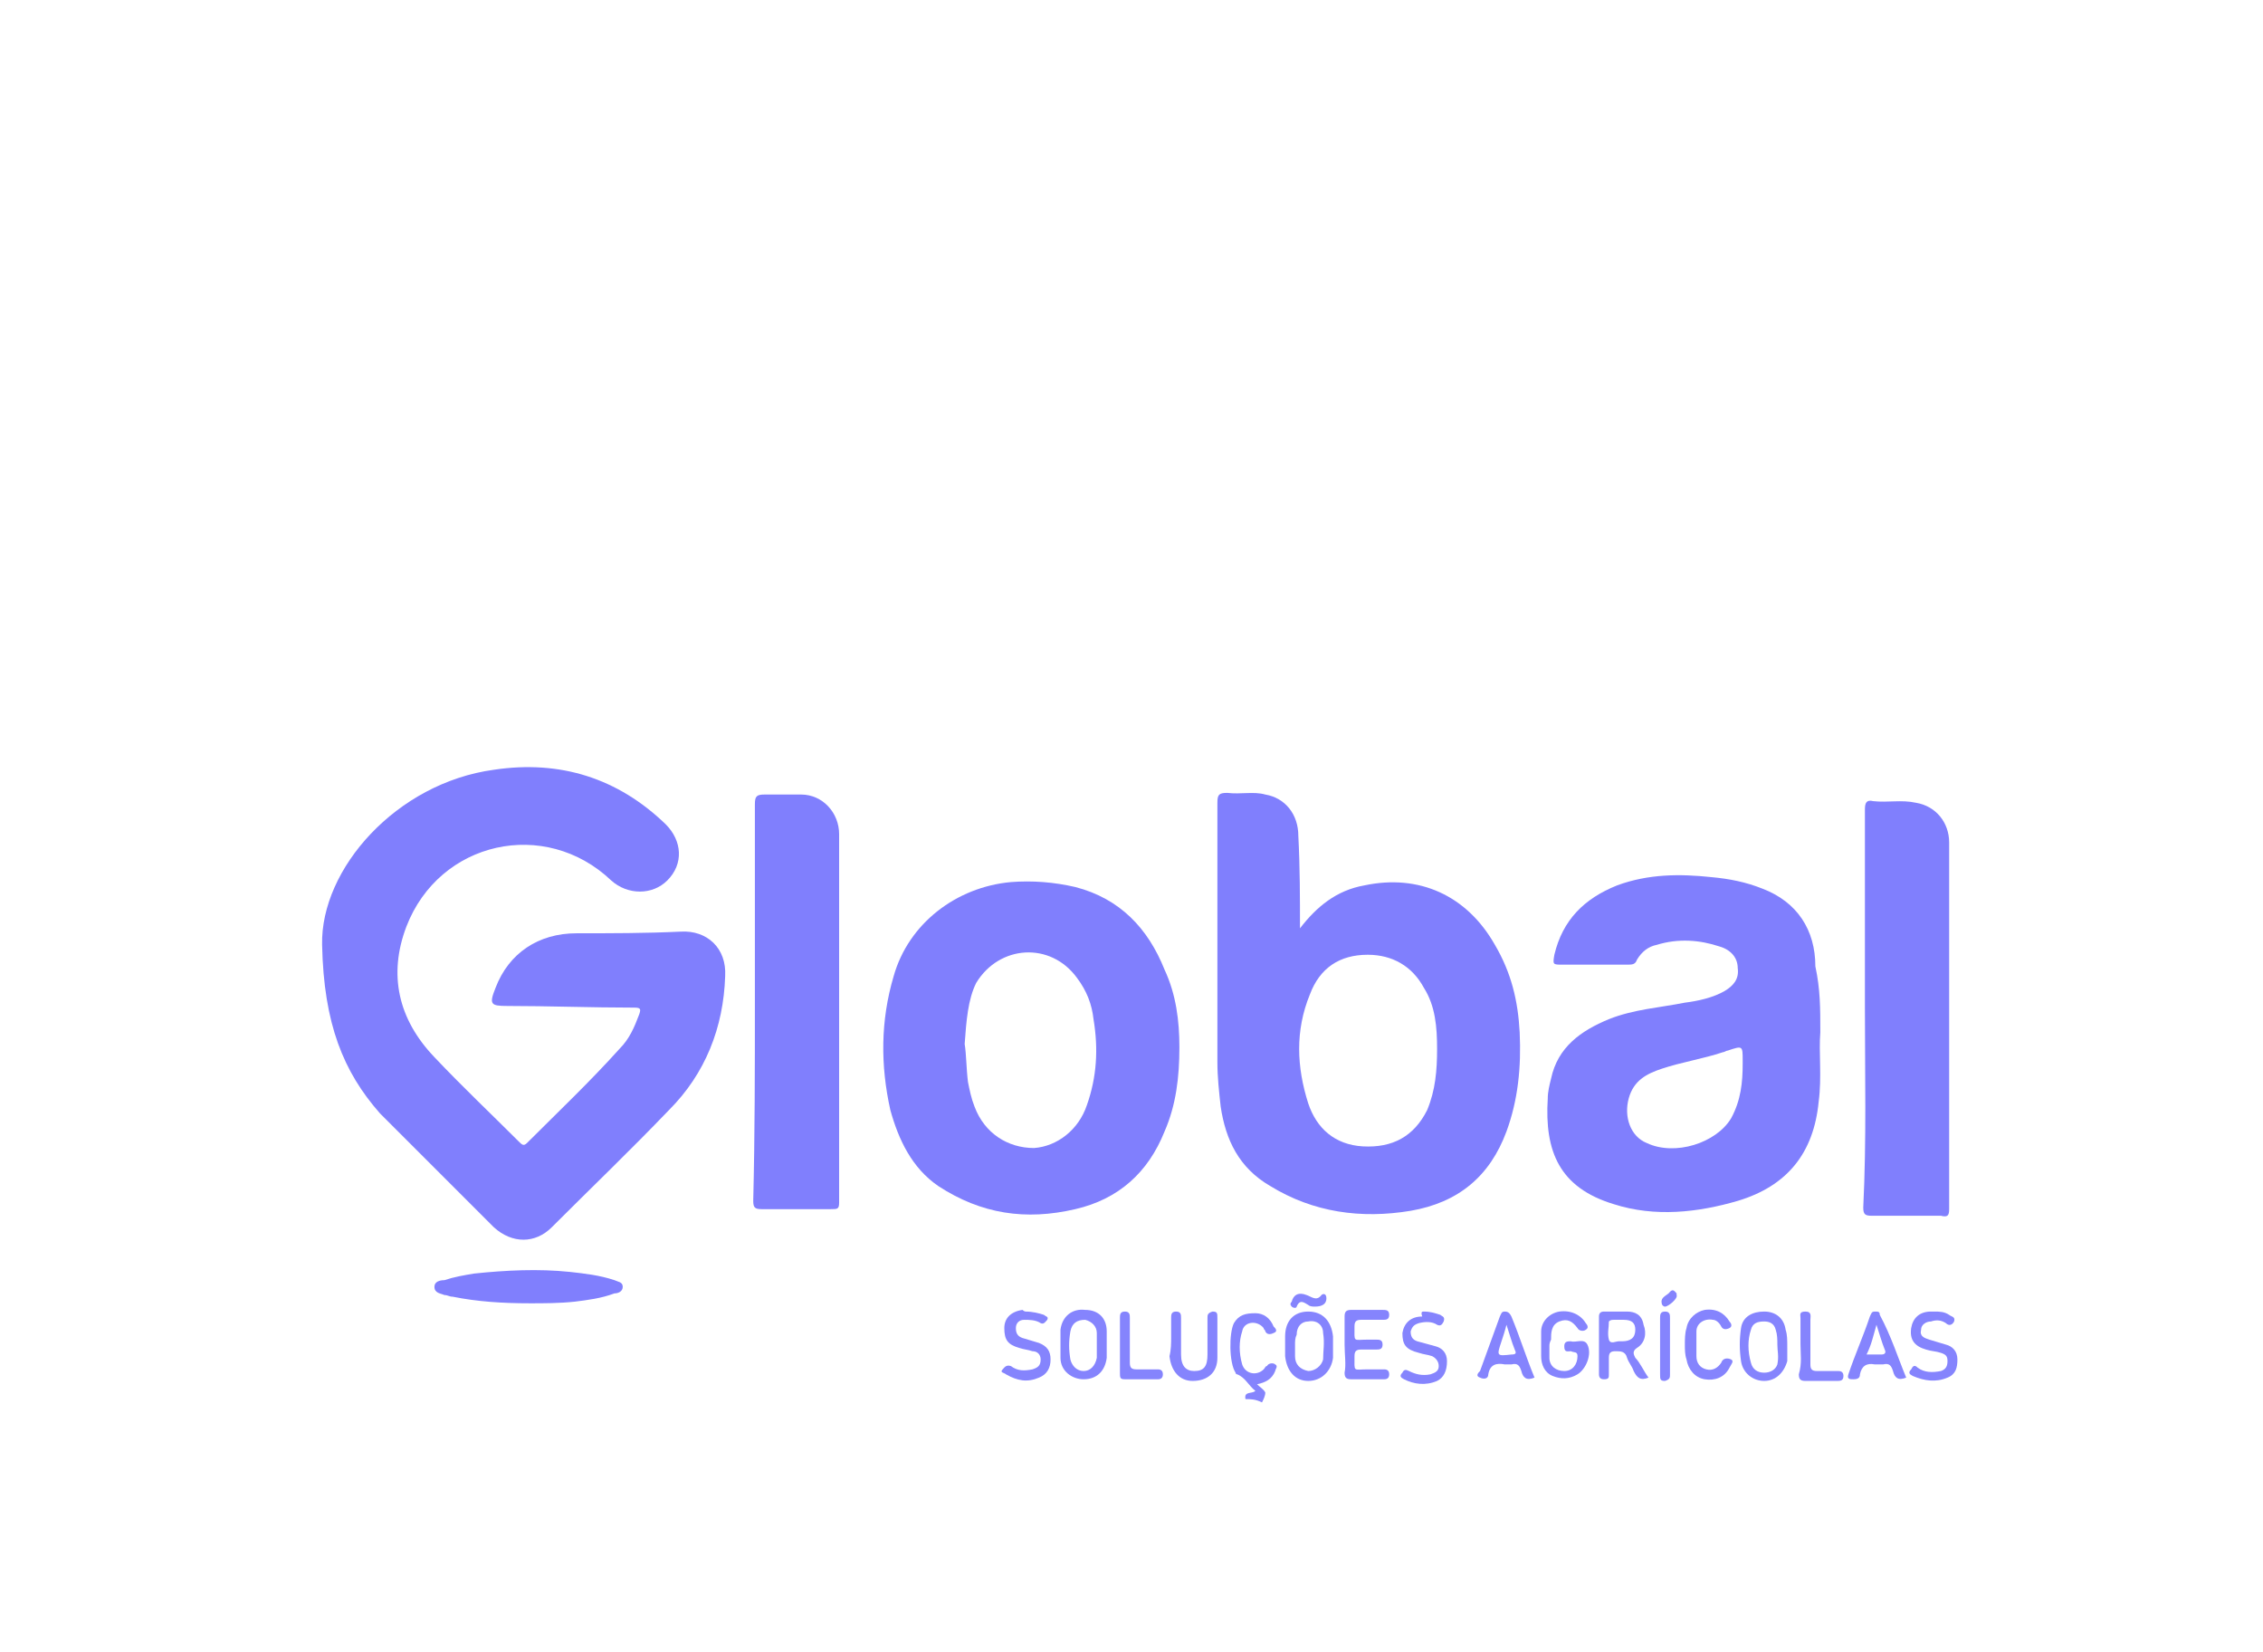 <?xml version="1.0" encoding="utf-8"?>
<!-- Generator: Adobe Illustrator 25.2.3, SVG Export Plug-In . SVG Version: 6.00 Build 0)  -->
<svg version="1.1" id="Layer_1" xmlns="http://www.w3.org/2000/svg" xmlns:xlink="http://www.w3.org/1999/xlink" x="0px" y="0px"
	 viewBox="0 0 137 100" style="enable-background:new 0 0 137 100;" xml:space="preserve">
<style type="text/css">
	.st0{display:none;fill-rule:evenodd;clip-rule:evenodd;fill:#6218FF;}
	.st1{display:none;}
	.st2{display:inline;fill:#FEFEFE;}
	.st3{display:inline;fill:#807FFD;}
	.st4{display:inline;fill:#8180FD;}
	.st5{display:none;fill:#FEFEFE;}
	.st6{fill:#8584FD;}
	.st7{fill:#807FFD;}
</style>
<path class="st0" d="M62.4,1.3c-6.6-3.8-14.8,1-14.8,8.6c0,8.7,0,18.9,0,25.8l-2.1,2.7c-3.8,4.8-9.4,10.1-15.1,14.1
	c-1.3,0.9-2.2,1.7-2.2,1.7c0.2,0.2,5.1-2.3,7.4-3.8c5.3-3.3,9.5-6.8,18.4-15.3c6.6-6.3,9-8.4,10.9-9.7c3.6-2.4,6.3-2.3,7.7,0.3
	c0.9,1.7,1.2,3.6,1.1,8.7c-0.1,2.6-0.1,7.1-0.1,10c0,6.2,0.2,7.3,1.9,8.8c0.9,0.9,1.1,0.9,2.4,0.8c1.9-0.2,5.5-2.1,10.2-5.4
	c8.2-5.8,11.3-7.6,13.3-7.6c1.4,0,2.1,0.5,2.6,1.9s0.4,3.2-0.7,7.6c-0.4,1.8-0.8,3.9-0.8,4.7c0,1.3,0,1.5,0.7,2.1s0.9,0.6,2.6,0.5
	c1.3-0.1,2.5-0.4,4.2-1c1.3-0.5,2.3-0.8,2.3-0.8s-0.9,0.8-2,1.8C102.6,64.2,98,66,96.6,63c-0.3-0.7-0.5-1.6-0.5-4.2
	C96,54.4,96,54.4,95,54.4c-1.1,0-2.7,1-8,5c-8.4,6.2-12.5,8.7-16,9.5c-1.6,0.3-2.1,0.4-3.2,0.1c-1.4-0.3-1.8-0.6-2.5-2
	c-0.4-0.8-0.5-1.5-0.5-9.5c0-9.3-0.1-10.1-1.2-11.5c-2.1-2.5-5.8-1.2-19,6.6S25.2,63.5,18.3,65.8c-5.8,1.9-8.6,2.3-12,2.5
	c-2.4,0-6.3-0.5-6.3-0.5s5.9,1.5,8.2,1.9c5.2,0.8,10.8,0.4,14.2-0.2c5.6-1,10.9-2.7,20.5-6.6l4.6-1.8c0,9.7,0.1,19.4,0.1,29.1
	c0,7.6,8.2,12.3,14.8,8.5l69.7-40.2c6.6-3.8,6.6-13.3,0-17.1L62.4,1.3z"/>
<g class="st1">
	<path class="st2" d="M50.8,81.2c-6.7,0-13.3,0-20,0c-0.5,0-0.6-0.1-0.6-0.6c0-20.5,0-41.1,0-61.6c0-0.5,0.1-0.6,0.6-0.6
		c15.3,0,30.7,0,46,0c0.6,0,0.6,0.2,0.6,0.6c0,7.4,0,14.9,0,22.3c-0.1-0.1-0.1-0.1-0.2-0.2c-0.8-2.5-2.2-3.5-4.8-3.5
		c-4.4,0-8.7,0.1-13.1,0.2c-1.8,0-3.4,0.5-4.8,1.5c-2,1.5-3.4,3.4-4.1,5.8c-0.3,1-0.1,1.1,0.8,1.1c3.9,0.1,7.8,0.1,11.7,0.2
		c1.4,0,2.7,0,4.1,0c0.6,0,0.7,0.2,0.5,0.7c-0.8,1.9-1.8,3.6-3.3,5.1c-3.3,3.3-6.5,6.5-9.8,9.8c-0.4,0.5-0.7,0.5-1.1,0
		c-3.2-3.2-6.4-6.4-9.6-9.6c-3.6-3.6-4.9-8.1-4.1-13.1c1.1-6.6,7.2-11.7,13.8-11.8c4.2-0.1,7.7,1.3,10.7,4.2
		c1.6,1.5,3.8,1.8,5.6,0.6c2.7-1.7,2.8-5.1,0.2-7.5c-5.7-5.2-12.4-7.2-20-6c-10.7,1.7-19,11-19.5,21.8c-0.3,6.9,1.9,12.8,6.7,17.8
		c4.4,4.5,8.9,8.9,13.3,13.4c2,2,4.7,2,6.7,0c4.4-4.4,8.9-8.9,13.3-13.3c3.1-3.1,5.2-6.8,6.2-11.1c0.3-1.1,0.3-2.2,0.7-3.3
		c0,12.1,0,24.1,0,36.2c0,0.6-0.1,0.8-0.7,0.8c-6.3,0-12.7,0-19,0c0.8-0.3,1.7-0.2,2.5-0.3c1.5-0.2,3-0.4,4.5-1
		c0.3-0.1,0.6-0.3,0.6-0.6c0-0.4-0.3-0.6-0.7-0.7c-0.7-0.3-1.5-0.5-2.2-0.6c-4.6-0.8-9.3-0.8-14-0.3c-1.3,0.1-2.7,0.3-4,0.8
		c-0.4,0.2-0.9,0.3-0.9,0.8s0.5,0.6,0.9,0.8c0.9,0.4,1.9,0.5,2.8,0.7C48.3,80.9,49.6,80.8,50.8,81.2z"/>
	<path class="st3" d="M92.7,44.6c-0.4,1.1-0.4,2.2-0.7,3.3c-1,4.3-3.1,8-6.2,11.1c-4.4,4.4-8.9,8.9-13.3,13.3c-2,2-4.7,2-6.7,0
		c-4.5-4.5-8.9-8.9-13.3-13.4C47.7,54,45.4,48,45.8,41.1c0.5-10.9,8.8-20.2,19.5-21.8c7.6-1.2,14.3,0.8,20,6
		c2.6,2.3,2.5,5.7-0.2,7.5c-1.8,1.1-4,0.9-5.6-0.6c-3-2.9-6.6-4.3-10.7-4.2c-6.7,0.1-12.7,5.2-13.8,11.8c-0.8,5,0.5,9.4,4.1,13.1
		c3.2,3.2,6.4,6.4,9.6,9.6c0.5,0.5,0.7,0.4,1.1,0c3.2-3.3,6.5-6.6,9.8-9.8c1.5-1.5,2.5-3.2,3.3-5.1c0.2-0.5,0.1-0.7-0.5-0.7
		c-1.4,0-2.7,0-4.1,0c-3.9-0.1-7.8-0.1-11.7-0.2c-1,0-1.1-0.2-0.8-1.1c0.7-2.4,2.1-4.3,4.1-5.8c1.4-1,3-1.5,4.8-1.5
		c4.4,0,8.7-0.1,13.1-0.2c2.6,0,4,1,4.8,3.5c0,0.1,0.1,0.1,0.2,0.2C92.7,42.7,92.7,43.7,92.7,44.6z"/>
	<path class="st4" d="M66.2,81.6c-1.2-0.4-2.4-0.3-3.6-0.5c-1-0.2-1.9-0.3-2.8-0.7c-0.4-0.2-0.9-0.3-0.9-0.8s0.5-0.6,0.9-0.8
		c1.3-0.5,2.6-0.7,4-0.8c4.7-0.5,9.3-0.5,14,0.3c0.8,0.1,1.5,0.3,2.2,0.6c0.3,0.1,0.7,0.3,0.7,0.7c0,0.4-0.4,0.5-0.6,0.6
		c-1.4,0.6-2.9,0.8-4.5,1c-0.8,0.1-1.7,0-2.5,0.3C70.7,81.6,68.5,81.6,66.2,81.6z"/>
</g>
<g>
	<path class="st5" d="M71.4,30.1c-18.5,0-37,0-55.5,0c-0.4,0-0.5-0.1-0.4-0.4c0-12.5,0-25,0-37.5c0-0.4,0.1-0.4,0.4-0.4
		c32.7,0,65.5,0,98.2,0c0.4,0,0.5,0.1,0.4,0.4c0,12.5,0,25,0,37.5c0,0.4-0.1,0.4-0.4,0.4c-13.9,0-27.9,0-41.8,0
		c0.1-0.2,0.2-0.3,0.2-0.6S72.2,29.2,72,29c0.5-0.2,0.9-0.4,1.1-0.8c0-0.1,0.2-0.3,0-0.4c-0.2-0.1-0.4-0.1-0.5,0.1
		c-0.1,0.1-0.1,0.2-0.2,0.2c-0.4,0.5-1.2,0.3-1.3-0.3c-0.2-0.6-0.2-1.3,0-2c0.2-0.6,0.9-0.7,1.3-0.2c0.1,0.1,0.1,0.1,0.1,0.2
		c0.1,0.2,0.4,0.2,0.5,0.1c0.2-0.1,0-0.3,0-0.4c-0.2-0.4-0.6-0.7-1.1-0.8c-0.6,0-1,0.1-1.3,0.6c-0.4,0.6-0.4,2.4,0.1,3
		c0,0.1,0.1,0.1,0.1,0.1c0.5,0.2,0.7,0.7,1.1,1C71.8,29.8,71.3,29.6,71.4,30.1z M15.6,2.6c0,4.8,1.2,7.7,3.6,10.1
		c2.3,2.3,4.6,4.6,6.9,6.9c1.1,1,2.4,1.1,3.5,0c2.4-2.4,4.8-4.7,7.1-7.1c2.2-2.3,3.3-5,3.4-8.1c0.1-1.6-1.1-2.8-2.7-2.7
		c-2.1,0.1-4.2,0.1-6.3,0.1c-2.2,0-4,1.2-4.9,3.3c-0.4,1-0.3,1.1,0.7,1.1c2.6,0,5.2,0.1,7.7,0.1c0.4,0,0.4,0.1,0.3,0.4
		c-0.3,0.8-0.7,1.5-1.2,2.1c-1.8,2-3.7,3.8-5.6,5.7c-0.3,0.3-0.4,0.1-0.5-0.1c-1.7-1.7-3.5-3.4-5.1-5.1c-2.1-2.3-2.8-5-1.7-7.9
		c1.9-5.2,8.4-6.6,12.4-2.8c1,1,2.5,1,3.4,0s0.9-2.4-0.1-3.4C33.4-7.4,30-8.5,26-8C20.1-7.1,15.5-1.9,15.6,2.6z M74.8,1.7
		c0-1.9,0-3.7,0-5.6c0-1.2-0.8-2.2-2-2.5c-0.8-0.1-1.6,0-2.3-0.1c-0.5,0-0.6,0.1-0.6,0.6c0,5.2,0,10.4,0,15.7c0,0.9,0,1.8,0.2,2.7
		c0.3,2,1.2,3.8,3,4.8c2.7,1.5,5.5,2,8.5,1.5c2.9-0.5,4.8-2.1,5.8-4.8c0.7-2,0.9-4,0.8-6c-0.1-1.9-0.6-3.7-1.5-5.3
		c-1.7-2.9-4.6-4.3-7.9-3.6C77-0.6,75.8,0.4,74.8,1.7z M106.3,8c0-1.5,0-2.6,0-3.8c0-2.2-1.1-3.8-3.2-4.7c-1-0.4-2.1-0.6-3.1-0.7
		c-1.9-0.1-3.9-0.2-5.7,0.5c-2,0.8-3.3,2.1-3.8,4.2C90.3,4,90.4,4,90.9,4c1.3,0,2.6,0,3.9,0c0.2,0,0.4,0,0.6-0.3
		c0.3-0.5,0.7-0.7,1.2-0.9c1.3-0.4,2.5-0.3,3.8,0.1c0.7,0.2,1.1,0.6,1.1,1.3c0,0.6-0.3,1.1-0.8,1.4C99.9,6,99,6.2,98.2,6.3
		c-1.6,0.3-3.1,0.4-4.6,1c-1.7,0.7-3.1,1.6-3.5,3.6c-0.1,0.3-0.2,0.7-0.2,1.1c-0.2,3.2,0.7,5.4,4,6.4c2.5,0.8,5,0.5,7.5-0.2
		c2.9-0.9,4.5-3,4.9-6C106.4,10.7,106.2,9.2,106.3,8z M67.4,8.9c0.1-1.6-0.2-3.2-0.8-4.8c-1-2.5-2.7-4.3-5.4-5
		c-1.3-0.3-2.6-0.4-3.9-0.3c-3.4,0.2-6.2,2.4-7.1,5.7c-0.8,2.7-0.8,5.4-0.2,8.1c0.4,1.9,1.2,3.5,2.9,4.6c2.5,1.7,5.3,2.1,8.3,1.4
		c2.6-0.6,4.4-2.3,5.4-4.7C67.2,12.3,67.5,10.7,67.4,8.9z M109,6.5c0,4,0,8,0,12.1c0,0.4,0.1,0.5,0.5,0.5c1.4,0,2.8,0,4.2,0
		c0.3,0,0.5-0.1,0.5-0.4c0-7.4,0-14.8,0-22.2c0-1.2-0.8-2.2-2-2.4c-0.9-0.2-1.7,0-2.6-0.1c-0.4,0-0.5,0.1-0.5,0.5
		C109-1.6,109,2.5,109,6.5z M41.8,6.2c0,4,0,8,0,12c0,0.4,0.1,0.5,0.5,0.5c1.4,0,2.8,0,4.2,0c0.3,0,0.5-0.1,0.5-0.4
		c0-7.4,0-14.8,0-22.3c0-1.3-1.1-2.3-2.3-2.4c-0.7,0-1.5,0-2.2,0c-0.4,0-0.6,0.1-0.6,0.6C41.8-1.8,41.8,2.2,41.8,6.2z M28.2,24.4
		c0.8,0.1,1.7,0,2.6-0.1c0.8-0.1,1.6-0.2,2.4-0.5c0.2-0.1,0.5-0.2,0.5-0.4c0-0.3-0.3-0.3-0.5-0.4c-0.9-0.3-1.8-0.4-2.7-0.5
		c-1.9-0.2-3.9-0.1-5.8,0.1c-0.6,0.1-1.2,0.2-1.8,0.4c-0.2,0-0.5,0-0.5,0.4c0,0.3,0.3,0.4,0.6,0.5c0.2,0.1,0.3,0.1,0.5,0.1
		C25,24.3,26.5,24.4,28.2,24.4z M95.8,28.9c-0.2-0.5-0.5-0.9-0.7-1.3C95,27.3,95,27.2,95.3,27c0.4-0.3,0.5-0.8,0.4-1.4
		c-0.2-0.5-0.5-0.7-1-0.8c-0.5,0-0.9,0-1.4,0c-0.2,0-0.3,0.1-0.3,0.3c0,1.2,0,2.3,0,3.5c0,0.2,0.1,0.3,0.3,0.3
		c0.2,0,0.3-0.1,0.3-0.3c0-0.3,0-0.7,0-1s0.1-0.4,0.4-0.4s0.6,0.1,0.7,0.4c0.1,0.3,0.3,0.5,0.4,0.8C95.1,28.9,95.3,29.1,95.8,28.9z
		 M89.8,27L89.8,27c0-0.1,0-0.2,0-0.3c0-0.4,0-0.9,0.5-1.1c0.5-0.2,0.8,0,1.1,0.4c0.1,0.2,0.3,0.1,0.5,0.1c0.2-0.1,0.1-0.3,0-0.4
		c-0.3-0.6-0.9-0.8-1.6-0.7c-0.6,0.1-1,0.6-1.1,1.2c0,0.5,0,1,0,1.5c0,0.6,0.2,1,0.7,1.2c0.5,0.3,1,0.2,1.5-0.1s0.8-1.3,0.6-1.8
		c-0.2-0.4-0.6-0.1-1-0.2c-0.2,0-0.4,0-0.4,0.3c0,0.4,0.2,0.3,0.4,0.3c0.2,0,0.4-0.1,0.4,0.3c0,0.5-0.4,0.9-0.8,0.9
		s-0.8-0.3-0.9-0.8C89.8,27.5,89.8,27.2,89.8,27z M73.9,26.9c0,0.2,0,0.4,0,0.6c0,0.9,0.6,1.4,1.4,1.5c0.8,0,1.4-0.5,1.5-1.4
		c0-0.4,0-0.9,0-1.3c0-0.9-0.6-1.5-1.5-1.5s-1.4,0.6-1.4,1.5C73.9,26.5,73.9,26.7,73.9,26.9z M77.5,26.9c0,0.6,0,1.1,0,1.7
		c0,0.3,0.1,0.4,0.4,0.4c0.7,0,1.3,0,2,0c0.2,0,0.3,0,0.3-0.3c0-0.2-0.1-0.3-0.3-0.3c-0.3,0-0.7,0-1,0c-0.8,0-0.7,0.2-0.8-0.8
		c0-0.3,0.1-0.4,0.4-0.4s0.6,0,0.9,0c0.2,0,0.4,0.1,0.4-0.3c0-0.3-0.2-0.3-0.4-0.3c-0.2,0-0.4,0-0.5,0c-0.9,0-0.8,0.2-0.8-0.8
		c0-0.3,0.1-0.4,0.4-0.4c0.4,0,0.9,0,1.3,0c0.2,0,0.3,0,0.4-0.3c0-0.3-0.2-0.3-0.4-0.3c-0.6,0-1.3,0-1.9,0c-0.3,0-0.4,0.1-0.4,0.4
		C77.5,25.8,77.5,26.3,77.5,26.9z M63,26.9c0-0.2,0-0.5,0-0.7c0-0.8-0.6-1.3-1.3-1.3c-0.8,0-1.4,0.4-1.5,1.2c0,0.5,0,1.1,0,1.7
		c0.1,0.8,0.7,1.3,1.4,1.3c0.8,0,1.4-0.5,1.4-1.3C63,27.4,63,27.2,63,26.9z M104.3,27c0-0.4,0-0.8-0.1-1.1c-0.1-0.7-0.6-1.1-1.3-1.1
		c-0.7,0-1.3,0.3-1.4,1s-0.1,1.3,0,2s0.7,1.2,1.4,1.2c0.7,0,1.2-0.5,1.4-1.2C104.3,27.5,104.3,27.3,104.3,27z M58.2,24.9
		c0,0-0.1,0-0.2,0c-0.6,0.1-1,0.5-1.1,1.1c0,0.7,0.2,1,0.9,1.2c0.3,0.1,0.5,0.1,0.8,0.2s0.5,0.2,0.5,0.5c0,0.4-0.2,0.5-0.5,0.6
		c-0.5,0.1-0.9,0-1.3-0.2c-0.3-0.2-0.3,0-0.5,0.2s0.1,0.3,0.2,0.3c0.6,0.4,1.3,0.4,2,0.2c0.5-0.2,0.7-0.6,0.7-1.1s-0.2-0.8-0.7-1
		c-0.3-0.1-0.7-0.2-1-0.3c-0.3-0.1-0.5-0.2-0.4-0.6c0-0.3,0.2-0.5,0.5-0.5c0.4-0.1,0.7,0,1,0.2c0.2,0.1,0.3,0,0.4-0.2
		c0.1-0.2-0.1-0.3-0.2-0.3C59,24.9,58.6,24.8,58.2,24.9z M111.5,28.9c-0.5-1.3-0.9-2.6-1.4-3.8c-0.1-0.2-0.2-0.2-0.3-0.2
		c-0.2,0-0.3,0.1-0.3,0.3c-0.4,1.2-0.8,2.3-1.3,3.5c-0.1,0.3,0,0.3,0.3,0.3c0.2,0,0.3-0.1,0.4-0.3c0.1-0.5,0.4-0.7,0.9-0.6
		c0.2,0,0.4,0,0.5,0c0.3-0.1,0.5,0.1,0.6,0.4C110.8,28.9,111,29.1,111.5,28.9z M88.9,28.9c-0.5-1.3-0.9-2.5-1.4-3.7
		c-0.1-0.2-0.1-0.3-0.4-0.3c-0.2,0-0.3,0.2-0.3,0.3c-0.4,1.1-0.8,2.2-1.2,3.3c0,0.1-0.3,0.3,0,0.4c0.2,0.1,0.5,0.1,0.5-0.2
		c0.1-0.6,0.4-0.7,1-0.6c0.1,0,0.3,0,0.4,0c0.3-0.1,0.5,0.1,0.6,0.4C88.2,28.9,88.5,29.1,88.9,28.9z M66.9,26.5L66.9,26.5
		c0,0.4,0,0.7,0,1.1c0,0.9,0.5,1.4,1.4,1.5c0.9,0,1.4-0.5,1.5-1.4c0-0.8,0-1.6,0-2.4c0-0.2,0-0.4-0.3-0.4s-0.3,0.2-0.3,0.4
		c0,0.7,0,1.5,0,2.2c0,0.7-0.3,0.9-0.8,1c-0.6,0-0.8-0.3-0.8-1c0-0.7,0-1.5,0-2.2c0-0.2,0-0.3-0.3-0.4C67,24.9,67,25,67,25.3
		C66.9,25.6,66.9,26,66.9,26.5z M82.2,24.9c-0.1,0-0.1,0-0.2,0c-0.7,0-1.1,0.4-1.2,1c-0.1,0.7,0.2,1,1,1.2c0.3,0.1,0.5,0.1,0.8,0.2
		c0.3,0.1,0.5,0.2,0.4,0.6c0,0.3-0.2,0.5-0.5,0.5c-0.5,0.1-0.9,0.1-1.3-0.2c-0.2-0.1-0.3-0.1-0.4,0.1c-0.2,0.2,0,0.3,0.1,0.4
		c0.7,0.4,1.3,0.4,2,0.1c0.5-0.2,0.6-0.6,0.6-1.2c0-0.5-0.3-0.8-0.7-0.9c-0.4-0.1-0.7-0.2-1.1-0.3c-0.3-0.1-0.4-0.3-0.4-0.6
		c0-0.3,0.2-0.5,0.5-0.5c0.4-0.1,0.8-0.1,1.1,0.1c0.3,0.2,0.3,0,0.4-0.2c0.2-0.2-0.1-0.3-0.2-0.4C82.9,24.9,82.6,24.8,82.2,24.9z
		 M113.2,24.9c-0.1,0-0.1,0-0.2,0c-0.7,0-1.1,0.4-1.2,1c-0.1,0.7,0.2,1.1,0.9,1.3c0.3,0.1,0.6,0.1,0.9,0.2c0.2,0.1,0.4,0.2,0.4,0.5
		s-0.1,0.5-0.4,0.6c-0.5,0.2-1,0.1-1.4-0.2c-0.2-0.1-0.3,0-0.4,0.1c-0.1,0.2,0,0.3,0.1,0.4c0.7,0.4,1.4,0.4,2.1,0.1
		c0.5-0.2,0.6-0.6,0.6-1.1s-0.3-0.8-0.7-0.9c-0.3-0.1-0.7-0.2-1-0.3s-0.5-0.3-0.5-0.6s0.3-0.5,0.6-0.5c0.3,0,0.6,0,0.9,0.1
		c0.2,0.1,0.4,0.1,0.5-0.1c0.2-0.3-0.2-0.3-0.3-0.4C113.8,24.9,113.5,24.8,113.2,24.9z M98,26.9C98.1,26.9,98.1,26.9,98,26.9
		c0,0.3,0,0.6,0,0.8c0.1,0.7,0.5,1.1,1.1,1.2s1.2-0.1,1.5-0.7c0.1-0.1,0.3-0.3,0.1-0.5c-0.2-0.1-0.4-0.1-0.6,0.2s-0.5,0.5-0.9,0.4
		s-0.6-0.4-0.6-0.8c0-0.5,0-1,0-1.5c0-0.6,0.5-0.9,1-0.7c0.2,0.1,0.4,0.2,0.5,0.4s0.4,0.2,0.5,0.1c0.2-0.1,0.1-0.3,0-0.4
		c-0.3-0.6-0.8-0.8-1.5-0.7c-0.5,0.1-1,0.5-1.1,1.1C98,26.2,98.1,26.6,98,26.9z M63.8,27c0,0.6,0,1.1,0,1.7c0,0.2,0,0.4,0.3,0.4
		c0.7,0,1.3,0,2,0c0.2,0,0.3,0,0.3-0.3c0-0.2-0.1-0.3-0.3-0.3c-0.4,0-0.8,0-1.3,0c-0.3,0-0.4-0.1-0.4-0.4c0-0.9,0-1.8,0-2.7
		c0-0.2,0-0.4-0.3-0.4c-0.3,0-0.3,0.2-0.3,0.4C63.8,25.8,63.8,26.4,63.8,27z M105.1,26.9c0,0.6,0,1.1,0,1.7c0,0.3,0.1,0.4,0.4,0.4
		c0.6,0,1.3,0,1.9,0c0.2,0,0.4,0,0.4-0.3c0-0.2-0.1-0.3-0.3-0.3c-0.4,0-0.9,0-1.3,0c-0.3,0-0.4-0.1-0.4-0.4c0-0.9,0-1.8,0-2.7
		c0-0.2,0.1-0.5-0.3-0.5s-0.3,0.3-0.3,0.4C105.1,25.8,105.1,26.4,105.1,26.9z M97.2,27c0-0.6,0-1.1,0-1.7c0-0.2,0-0.4-0.3-0.4
		s-0.3,0.2-0.3,0.4c0,1.1,0,2.2,0,3.4c0,0.2,0,0.4,0.3,0.4s0.3-0.2,0.3-0.4C97.2,28.1,97.2,27.5,97.2,27z M75.7,24.6
		c0.5,0,0.6-0.2,0.6-0.6c0-0.3-0.3-0.3-0.3-0.2c-0.3,0.5-0.6,0.1-0.9,0c-0.5-0.2-0.8,0-0.9,0.4c0,0.1-0.1,0.2,0,0.3s0.3,0.1,0.3,0
		c0.2-0.4,0.5-0.2,0.7-0.1C75.5,24.6,75.6,24.6,75.7,24.6z M96.9,24.6c0.1,0,0.8-0.5,0.8-0.6v-0.1c-0.1-0.1-0.2-0.3-0.4-0.1
		c-0.2,0.2-0.6,0.3-0.5,0.7C96.7,24.5,96.9,24.5,96.9,24.6z"/>
	<path class="st6" d="M75.4,84.7c-0.1-0.5,0.4-0.3,0.6-0.5c-0.4-0.3-0.6-0.8-1.1-1c-0.1,0-0.1-0.1-0.1-0.1c-0.4-0.6-0.4-2.4-0.1-3
		c0.3-0.5,0.7-0.6,1.3-0.6c0.5,0,0.9,0.3,1.1,0.8c0.1,0.1,0.3,0.3,0,0.4c-0.2,0.1-0.4,0.1-0.5-0.1c0-0.1-0.1-0.1-0.1-0.2
		c-0.4-0.5-1.2-0.4-1.3,0.2c-0.2,0.6-0.2,1.3,0,2c0.2,0.6,0.9,0.7,1.3,0.3c0.1-0.1,0.1-0.2,0.2-0.2c0.1-0.2,0.4-0.2,0.5-0.1
		c0.2,0.1,0,0.3,0,0.4c-0.2,0.5-0.6,0.7-1.1,0.8c0.2,0.2,0.4,0.3,0.5,0.5c0,0.2-0.1,0.4-0.2,0.6C76,84.7,75.7,84.7,75.4,84.7z"/>
	<path class="st7" d="M19.5,57.2c-0.1-4.6,4.5-9.8,10.4-10.6c4-0.6,7.5,0.5,10.4,3.3c1,1,1.1,2.4,0.1,3.4c-0.9,0.9-2.4,0.9-3.4,0
		c-4-3.8-10.4-2.4-12.4,2.8c-1.1,2.9-0.5,5.6,1.7,7.9c1.7,1.8,3.4,3.4,5.1,5.1c0.2,0.2,0.3,0.3,0.5,0.1c1.9-1.9,3.8-3.7,5.6-5.7
		c0.6-0.6,0.9-1.3,1.2-2.1c0.1-0.3,0.1-0.4-0.3-0.4c-2.6,0-5.2-0.1-7.7-0.1c-1,0-1.1-0.1-0.7-1.1c0.8-2.1,2.6-3.3,4.9-3.3
		c2.1,0,4.2,0,6.3-0.1c1.6-0.1,2.8,1,2.7,2.7c-0.1,3.1-1.2,5.9-3.4,8.1c-2.3,2.4-4.7,4.7-7.1,7.1c-1,1-2.4,1-3.5,0
		c-2.3-2.3-4.6-4.6-6.9-6.9C20.8,64.9,19.6,62,19.5,57.2z"/>
	<path class="st7" d="M78.7,56.2c1-1.3,2.2-2.3,3.9-2.6c3.3-0.7,6.2,0.6,7.9,3.6c1,1.7,1.4,3.4,1.5,5.3c0.1,2.1-0.1,4.1-0.8,6
		c-1,2.7-2.9,4.3-5.8,4.8c-3,0.5-5.9,0.1-8.5-1.5c-1.9-1.1-2.7-2.8-3-4.8c-0.1-0.9-0.2-1.8-0.2-2.7c0-5.2,0-10.4,0-15.7
		c0-0.5,0.1-0.6,0.6-0.6c0.8,0.1,1.6-0.1,2.3,0.1c1.2,0.2,2,1.2,2,2.5C78.7,52.5,78.7,54.4,78.7,56.2z M87,63.5
		c0-1.3-0.1-2.6-0.8-3.7c-0.7-1.3-1.9-2-3.4-2c-1.7,0-2.9,0.8-3.5,2.4c-0.9,2.2-0.8,4.4-0.1,6.6c0.5,1.5,1.6,2.5,3.3,2.6
		c1.8,0.1,3.1-0.6,3.9-2.2C86.9,66,87,64.8,87,63.5z"/>
	<path class="st7" d="M110.2,62.5c-0.1,1.2,0.1,2.7-0.1,4.2c-0.3,3.1-1.9,5.1-4.9,6c-2.4,0.7-5,1-7.5,0.2c-3.3-1-4.2-3.2-4-6.4
		c0-0.4,0.1-0.8,0.2-1.2c0.4-1.9,1.8-2.9,3.5-3.6c1.5-0.6,3.1-0.7,4.6-1c0.8-0.1,1.7-0.3,2.4-0.7c0.5-0.3,0.9-0.7,0.8-1.4
		c0-0.6-0.4-1.1-1.1-1.3c-1.2-0.4-2.5-0.5-3.8-0.1c-0.5,0.1-0.9,0.4-1.2,0.9c-0.1,0.3-0.3,0.3-0.6,0.3c-1.3,0-2.6,0-3.9,0
		c-0.6,0-0.6,0-0.5-0.6c0.5-2.1,1.8-3.4,3.8-4.2c1.9-0.7,3.8-0.7,5.7-0.5c1.1,0.1,2.1,0.3,3.1,0.7c2.1,0.8,3.2,2.5,3.2,4.7
		C110.2,59.9,110.2,61,110.2,62.5z M105.5,64.4c0-0.1,0-0.1,0-0.2c0-0.9,0-0.9-0.9-0.6c-0.1,0-0.2,0.1-0.3,0.1
		c-1.2,0.4-2.5,0.6-3.7,1c-0.9,0.3-1.7,0.7-2,1.8s0.1,2.3,1.1,2.7c1.7,0.8,4.2,0,5.1-1.5C105.4,66.6,105.5,65.5,105.5,64.4z"/>
	<path class="st7" d="M71.4,63.4c0,1.8-0.2,3.5-0.9,5.1c-1,2.5-2.8,4.1-5.4,4.7c-3,0.7-5.7,0.3-8.3-1.4c-1.6-1.1-2.4-2.8-2.9-4.6
		c-0.6-2.7-0.6-5.4,0.2-8.1c0.9-3.2,3.8-5.4,7.1-5.7c1.3-0.1,2.6,0,3.9,0.3c2.7,0.7,4.4,2.5,5.4,5C71.2,60.2,71.4,61.8,71.4,63.4z
		 M58.4,63.2c0.1,0.6,0.1,1.5,0.2,2.3c0.1,0.5,0.2,1,0.4,1.5c0.6,1.6,2,2.5,3.6,2.5c1.4-0.1,2.7-1.1,3.2-2.6
		c0.6-1.7,0.7-3.4,0.4-5.2c-0.1-0.9-0.4-1.7-1-2.5c-1.6-2.2-4.7-2-6.1,0.3C58.6,60.5,58.5,61.8,58.4,63.2z"/>
	<path class="st7" d="M112.9,61c0-4,0-8,0-12c0-0.4,0.1-0.6,0.5-0.5c0.9,0.1,1.7-0.1,2.6,0.1c1.2,0.2,2,1.2,2,2.4
		c0,7.4,0,14.8,0,22.2c0,0.4-0.1,0.5-0.5,0.4c-1.4,0-2.8,0-4.2,0c-0.4,0-0.5-0.1-0.5-0.5C113,69,112.9,65,112.9,61z"/>
	<path class="st7" d="M45.7,60.7c0-4,0-8,0-12c0-0.5,0.1-0.6,0.6-0.6c0.7,0,1.5,0,2.2,0c1.3,0,2.3,1.1,2.3,2.4c0,7.4,0,14.8,0,22.3
		c0,0.4-0.1,0.4-0.5,0.4c-1.4,0-2.8,0-4.2,0c-0.4,0-0.5-0.1-0.5-0.5C45.7,68.7,45.7,64.7,45.7,60.7z"/>
	<path class="st7" d="M32.1,78.9c-1.7,0-3.2-0.1-4.7-0.4c-0.2,0-0.3-0.1-0.5-0.1c-0.2-0.1-0.6-0.1-0.6-0.5c0-0.3,0.3-0.4,0.6-0.4
		c0.6-0.2,1.2-0.3,1.8-0.4c1.9-0.2,3.9-0.3,5.8-0.1c0.9,0.1,1.8,0.2,2.7,0.5c0.2,0.1,0.5,0.1,0.5,0.4s-0.3,0.4-0.5,0.4
		c-0.8,0.3-1.6,0.4-2.4,0.5C33.9,78.9,32.9,78.9,32.1,78.9z"/>
	<path class="st6" d="M99.8,83.4c-0.5,0.2-0.7,0-0.9-0.4c-0.1-0.3-0.3-0.5-0.4-0.8c-0.1-0.4-0.4-0.4-0.7-0.4c-0.3,0-0.4,0.1-0.4,0.4
		s0,0.7,0,1c0,0.2,0,0.3-0.3,0.3c-0.2,0-0.3-0.1-0.3-0.3c0-1.2,0-2.3,0-3.5c0-0.2,0.1-0.3,0.3-0.3c0.5,0,0.9,0,1.4,0s0.9,0.2,1,0.8
		c0.2,0.5,0.1,1.1-0.4,1.4c-0.3,0.2-0.2,0.4-0.1,0.6C99.3,82.5,99.5,83,99.8,83.4z M98,81.2c0.1,0,0.2,0,0.2,0
		c0.5,0,0.8-0.2,0.8-0.7c0-0.4-0.2-0.6-0.7-0.6c-0.2,0-0.4,0-0.6,0c-0.1,0-0.2,0-0.3,0.1c0,0.4-0.1,0.7,0,1.1
		C97.5,81.4,97.8,81.2,98,81.2z"/>
	<path class="st6" d="M93.8,81.5c0,0.2,0,0.5,0,0.7c0,0.5,0.4,0.8,0.9,0.8s0.8-0.4,0.8-0.9c0-0.3-0.2-0.2-0.4-0.3
		c-0.2,0-0.4,0.1-0.4-0.3c0-0.3,0.2-0.3,0.4-0.3c0.3,0.1,0.8-0.2,1,0.2c0.3,0.6-0.1,1.5-0.6,1.8s-1,0.3-1.5,0.1
		c-0.5-0.2-0.7-0.7-0.7-1.2s0-1,0-1.5c0-0.6,0.5-1.1,1.1-1.2c0.7-0.1,1.3,0.2,1.6,0.7c0.1,0.1,0.2,0.3,0,0.4
		c-0.1,0.1-0.4,0.1-0.5-0.1c-0.3-0.4-0.6-0.6-1.1-0.4s-0.5,0.7-0.5,1.1C93.8,81.3,93.8,81.4,93.8,81.5L93.8,81.5z"/>
	<path class="st6" d="M77.8,81.5c0-0.2,0-0.4,0-0.6c0-0.9,0.5-1.5,1.4-1.5s1.4,0.6,1.5,1.5c0,0.4,0,0.9,0,1.3
		c-0.1,0.8-0.7,1.4-1.5,1.4s-1.3-0.6-1.4-1.5C77.8,81.9,77.8,81.7,77.8,81.5z M78.4,81.4c0,0.2,0,0.5,0,0.7c0,0.5,0.3,0.8,0.8,0.9
		c0.4,0,0.8-0.3,0.9-0.7c0-0.5,0.1-1,0-1.6c0-0.5-0.4-0.8-0.9-0.7c-0.4,0-0.7,0.3-0.7,0.8C78.4,81,78.4,81.2,78.4,81.4z"/>
	<path class="st6" d="M81.4,81.4c0-0.6,0-1.1,0-1.7c0-0.3,0.1-0.4,0.4-0.4c0.6,0,1.3,0,1.9,0c0.2,0,0.4,0,0.4,0.3s-0.2,0.3-0.4,0.3
		c-0.4,0-0.9,0-1.3,0c-0.3,0-0.4,0.1-0.4,0.4c0,1-0.1,0.8,0.8,0.8c0.2,0,0.4,0,0.5,0c0.2,0,0.4,0,0.4,0.3s-0.2,0.3-0.4,0.3
		c-0.3,0-0.6,0-0.9,0S82,81.8,82,82.1c0,1-0.1,0.8,0.8,0.8c0.3,0,0.7,0,1,0c0.2,0,0.3,0.1,0.3,0.3c0,0.2-0.1,0.3-0.3,0.3
		c-0.7,0-1.3,0-2,0c-0.3,0-0.4-0.1-0.4-0.4C81.5,82.6,81.4,82,81.4,81.4z"/>
	<path class="st6" d="M67,81.4c0,0.3,0,0.5,0,0.8c-0.1,0.8-0.6,1.3-1.4,1.3c-0.7,0-1.4-0.5-1.4-1.3c0-0.5,0-1.1,0-1.7
		c0.1-0.8,0.7-1.3,1.5-1.2c0.8,0,1.3,0.5,1.3,1.3C67,80.9,67,81.2,67,81.4z M66.4,81.4c0-0.2,0-0.5,0-0.7c0-0.4-0.3-0.7-0.7-0.8
		c-0.5,0-0.8,0.2-0.9,0.7c-0.1,0.6-0.1,1.1,0,1.7c0.1,0.4,0.4,0.7,0.8,0.7s0.7-0.3,0.8-0.8C66.4,81.9,66.4,81.7,66.4,81.4z"/>
	<path class="st6" d="M108.2,81.6c0,0.2,0,0.5,0,0.8c-0.2,0.7-0.7,1.2-1.4,1.2c-0.7,0-1.3-0.5-1.4-1.2s-0.1-1.3,0-2s0.7-1,1.4-1
		c0.7,0,1.2,0.4,1.3,1.1C108.2,80.8,108.2,81.1,108.2,81.6z M107.6,81.4c0-0.3,0-0.6-0.1-0.9c-0.1-0.4-0.4-0.5-0.7-0.5
		c-0.4,0-0.7,0.1-0.8,0.5c-0.2,0.6-0.2,1.3,0,2c0.1,0.4,0.4,0.6,0.8,0.6s0.7-0.2,0.8-0.5C107.7,82.1,107.6,81.8,107.6,81.4z"/>
	<path class="st6" d="M62.1,79.4c0.4,0,0.8,0.1,1.1,0.2c0.1,0.1,0.3,0.1,0.2,0.3c-0.1,0.1-0.2,0.3-0.4,0.2c-0.3-0.2-0.7-0.2-1-0.2
		s-0.5,0.2-0.5,0.5s0.1,0.5,0.4,0.6c0.3,0.1,0.7,0.2,1,0.3c0.5,0.2,0.7,0.5,0.7,1s-0.2,0.9-0.7,1.1c-0.7,0.3-1.3,0.2-2-0.2
		c-0.1-0.1-0.4-0.1-0.2-0.3c0.1-0.1,0.2-0.3,0.5-0.2c0.4,0.3,0.8,0.3,1.3,0.2c0.3-0.1,0.5-0.2,0.5-0.6c0-0.3-0.2-0.5-0.5-0.5
		c-0.3-0.1-0.5-0.1-0.8-0.2c-0.7-0.2-0.9-0.5-0.9-1.2c0-0.6,0.4-1,1.1-1.1C62,79.4,62.1,79.4,62.1,79.4z"/>
	<path class="st6" d="M115.4,83.4c-0.5,0.2-0.7,0-0.8-0.4c-0.1-0.3-0.2-0.5-0.6-0.4c-0.2,0-0.4,0-0.5,0c-0.5-0.1-0.8,0.1-0.9,0.6
		c0,0.2-0.1,0.3-0.4,0.3c-0.2,0-0.4,0-0.3-0.3c0.4-1.2,0.9-2.3,1.3-3.5c0.1-0.2,0.1-0.3,0.3-0.3c0.2,0,0.3,0,0.3,0.2
		C114.5,80.9,114.9,82.2,115.4,83.4z M113,82c0.3,0,0.6,0,0.9,0c0.2,0,0.3-0.1,0.2-0.3c-0.2-0.5-0.3-0.9-0.5-1.5
		C113.4,80.9,113.3,81.4,113,82z"/>
	<path class="st6" d="M92.9,83.4c-0.5,0.2-0.7,0-0.8-0.4c-0.1-0.3-0.2-0.5-0.6-0.4c-0.1,0-0.3,0-0.4,0c-0.5-0.1-0.9,0-1,0.6
		c0,0.3-0.3,0.3-0.5,0.2c-0.3-0.1-0.1-0.3,0-0.4c0.4-1.1,0.8-2.2,1.2-3.3c0.1-0.2,0.1-0.3,0.3-0.3c0.2,0,0.3,0.1,0.4,0.3
		C92,80.9,92.4,82.2,92.9,83.4z M91.2,80.2c-0.1,0.4-0.2,0.7-0.3,1c-0.3,0.9-0.3,0.9,0.6,0.8c0.3,0,0.3-0.1,0.2-0.3
		C91.5,81.2,91.4,80.8,91.2,80.2z"/>
	<path class="st6" d="M70.9,81c0-0.4,0-0.8,0-1.2c0-0.2,0-0.4,0.3-0.4s0.3,0.2,0.3,0.4c0,0.7,0,1.5,0,2.2s0.3,1,0.8,1
		c0.6,0,0.8-0.3,0.8-1s0-1.5,0-2.2c0-0.2,0-0.3,0.3-0.4c0.3,0,0.3,0.1,0.3,0.4c0,0.8,0,1.6,0,2.4c0,0.9-0.6,1.4-1.5,1.4
		c-0.8,0-1.3-0.6-1.4-1.5C70.9,81.7,70.9,81.3,70.9,81L70.9,81z"/>
	<path class="st6" d="M86.2,79.4c0.4,0,0.7,0.1,1,0.2c0.1,0.1,0.3,0.1,0.2,0.4c-0.1,0.2-0.2,0.3-0.4,0.2c-0.3-0.2-0.7-0.2-1.1-0.1
		c-0.3,0.1-0.4,0.2-0.5,0.5c0,0.3,0.1,0.5,0.4,0.6c0.4,0.1,0.7,0.2,1.1,0.3c0.4,0.1,0.7,0.4,0.7,0.9c0,0.6-0.2,1-0.6,1.2
		c-0.7,0.3-1.4,0.2-2-0.1c-0.2-0.1-0.3-0.2-0.1-0.4c0.1-0.2,0.2-0.2,0.4-0.1c0.4,0.2,0.8,0.3,1.3,0.2c0.3-0.1,0.5-0.2,0.5-0.5
		s-0.2-0.5-0.4-0.6c-0.3-0.1-0.5-0.1-0.8-0.2c-0.8-0.2-1-0.5-1-1.2c0.1-0.6,0.5-1,1.2-1C86,79.4,86.1,79.4,86.2,79.4z"/>
	<path class="st6" d="M117.1,79.4c0.3,0,0.6,0,0.9,0.2c0.1,0.1,0.4,0.1,0.3,0.4c-0.1,0.2-0.3,0.3-0.5,0.1c-0.3-0.2-0.6-0.2-0.9-0.1
		c-0.3,0-0.6,0.2-0.6,0.5c-0.1,0.4,0.2,0.5,0.5,0.6s0.7,0.2,1,0.3c0.4,0.1,0.7,0.4,0.7,0.9s-0.1,0.9-0.6,1.1
		c-0.7,0.3-1.4,0.2-2.1-0.1c-0.2-0.1-0.3-0.2-0.1-0.4c0.1-0.2,0.2-0.3,0.4-0.1c0.4,0.3,0.9,0.3,1.4,0.2c0.3-0.1,0.4-0.3,0.4-0.6
		c0-0.3-0.1-0.4-0.4-0.5s-0.6-0.1-0.9-0.2c-0.7-0.2-1-0.6-0.9-1.3c0.1-0.6,0.5-1,1.2-1C117,79.4,117,79.4,117.1,79.4z"/>
	<path class="st6" d="M102,81.4c0-0.3,0-0.7,0.1-1c0.1-0.6,0.6-1,1.1-1.1c0.7-0.1,1.2,0.2,1.5,0.7c0.1,0.1,0.2,0.3,0,0.4
		s-0.4,0.1-0.5-0.1s-0.3-0.4-0.5-0.4c-0.5-0.1-1,0.2-1,0.7s0,1,0,1.5c0,0.4,0.2,0.7,0.6,0.8c0.4,0.1,0.7-0.1,0.9-0.4
		c0.1-0.3,0.4-0.3,0.6-0.2c0.2,0.1,0,0.3-0.1,0.5c-0.3,0.6-0.9,0.8-1.5,0.7c-0.6-0.1-1-0.6-1.1-1.2C102,82,102,81.7,102,81.4
		L102,81.4z"/>
	<path class="st6" d="M67.8,81.5c0-0.6,0-1.1,0-1.7c0-0.2,0-0.4,0.3-0.4s0.3,0.2,0.3,0.4c0,0.9,0,1.8,0,2.7c0,0.3,0.1,0.4,0.4,0.4
		c0.4,0,0.8,0,1.3,0c0.2,0,0.3,0.1,0.3,0.3c0,0.2-0.1,0.3-0.3,0.3c-0.7,0-1.3,0-2,0c-0.3,0-0.3-0.1-0.3-0.4
		C67.8,82.6,67.8,82,67.8,81.5z"/>
	<path class="st6" d="M109,81.4c0-0.5,0-1.1,0-1.6c0-0.2-0.1-0.4,0.3-0.4s0.3,0.3,0.3,0.5c0,0.9,0,1.8,0,2.7c0,0.3,0.1,0.4,0.4,0.4
		c0.4,0,0.9,0,1.3,0c0.2,0,0.3,0.1,0.3,0.3c0,0.3-0.2,0.3-0.4,0.3c-0.6,0-1.3,0-1.9,0c-0.3,0-0.4-0.1-0.4-0.4
		C109.1,82.5,109,82,109,81.4z"/>
	<path class="st6" d="M101.1,81.5c0,0.6,0,1.1,0,1.7c0,0.2,0,0.3-0.3,0.4c-0.3,0-0.3-0.1-0.3-0.4c0-1.1,0-2.2,0-3.4
		c0-0.2,0-0.4,0.3-0.4s0.3,0.2,0.3,0.4C101.1,80.3,101.1,80.9,101.1,81.5z"/>
	<path class="st6" d="M79.6,79.1c-0.1,0-0.3,0-0.4-0.1c-0.2-0.1-0.5-0.4-0.7,0.1c0,0.1-0.2,0.1-0.3,0c-0.1-0.1-0.1-0.2,0-0.3
		c0.1-0.4,0.4-0.6,0.9-0.4c0.3,0.1,0.6,0.4,0.9,0c0.1-0.1,0.3-0.1,0.3,0.2C80.3,78.9,80.1,79.1,79.6,79.1z"/>
	<path class="st6" d="M100.8,79.1c-0.1,0-0.2-0.1-0.2-0.2c-0.1-0.4,0.4-0.5,0.5-0.7c0.2-0.2,0.3,0,0.4,0.1v0.1
		C101.6,78.6,101,79.1,100.8,79.1z"/>
	<path class="st5" d="M87,63.5c0,1.3-0.1,2.5-0.7,3.7c-0.8,1.6-2.1,2.4-3.9,2.2c-1.7-0.1-2.8-1.1-3.3-2.6c-0.7-2.2-0.8-4.4,0.1-6.6
		c0.6-1.6,1.9-2.3,3.5-2.4c1.5,0,2.6,0.7,3.4,2C86.9,61,87,62.2,87,63.5z"/>
	<path class="st5" d="M105.5,64.4c0,1.1-0.1,2.2-0.7,3.2c-1,1.5-3.5,2.3-5.1,1.5c-0.9-0.4-1.3-1.6-1.1-2.7c0.3-1.1,1.1-1.5,2-1.8
		c1.2-0.4,2.5-0.5,3.7-1c0.1,0,0.2-0.1,0.3-0.1c0.9-0.3,0.9-0.3,0.9,0.6C105.5,64.3,105.5,64.3,105.5,64.4z"/>
	<path class="st5" d="M58.4,63.2c0.1-1.4,0.2-2.7,0.8-3.8c1.3-2.3,4.5-2.5,6.1-0.3c0.5,0.7,0.8,1.6,1,2.5c0.2,1.8,0.2,3.5-0.4,5.2
		c-0.5,1.5-1.8,2.6-3.2,2.6c-1.7,0.1-3.1-0.9-3.6-2.5c-0.2-0.5-0.3-1-0.4-1.5C58.6,64.7,58.5,63.8,58.4,63.2z"/>
	<path class="st5" d="M98,81.2c-0.2-0.1-0.5,0.1-0.6-0.1c-0.1-0.3,0-0.7,0-1.1c0-0.1,0.2-0.1,0.3-0.1c0.2,0,0.4,0,0.6,0
		c0.5,0,0.7,0.2,0.7,0.6s-0.3,0.6-0.8,0.7C98.2,81.2,98.1,81.2,98,81.2z"/>
	<path class="st5" d="M78.4,81.4c0-0.2,0-0.4,0-0.6c0-0.5,0.3-0.8,0.7-0.8c0.5,0,0.9,0.2,0.9,0.7s0,1,0,1.6c0,0.5-0.4,0.8-0.9,0.7
		c-0.4,0-0.7-0.4-0.8-0.9C78.4,81.9,78.4,81.7,78.4,81.4z"/>
	<path class="st5" d="M66.4,81.4c0,0.2,0,0.5,0,0.7c0,0.5-0.4,0.8-0.8,0.8s-0.8-0.2-0.8-0.7c-0.1-0.6-0.1-1.1,0-1.7
		c0.1-0.5,0.4-0.7,0.9-0.7c0.4,0,0.7,0.3,0.7,0.8C66.4,81,66.4,81.2,66.4,81.4z"/>
	<path class="st5" d="M107.6,81.4c0,0.4,0,0.7-0.1,1c-0.1,0.4-0.4,0.6-0.8,0.5c-0.4,0-0.7-0.2-0.8-0.6c-0.2-0.7-0.2-1.3,0-2
		c0.1-0.4,0.4-0.5,0.8-0.5s0.6,0.2,0.7,0.5C107.7,80.8,107.7,81.1,107.6,81.4z"/>
	<path class="st5" d="M113,82c0.2-0.6,0.4-1.1,0.6-1.8c0.2,0.6,0.4,1,0.5,1.5c0.1,0.2,0,0.3-0.2,0.3C113.7,82,113.4,82,113,82z"/>
	<path class="st5" d="M91.2,80.2c0.2,0.6,0.4,1,0.5,1.5c0.1,0.2,0,0.3-0.2,0.3c-0.9,0.1-0.9,0.1-0.6-0.8
		C90.9,80.9,91,80.6,91.2,80.2z"/>
</g>
</svg>
